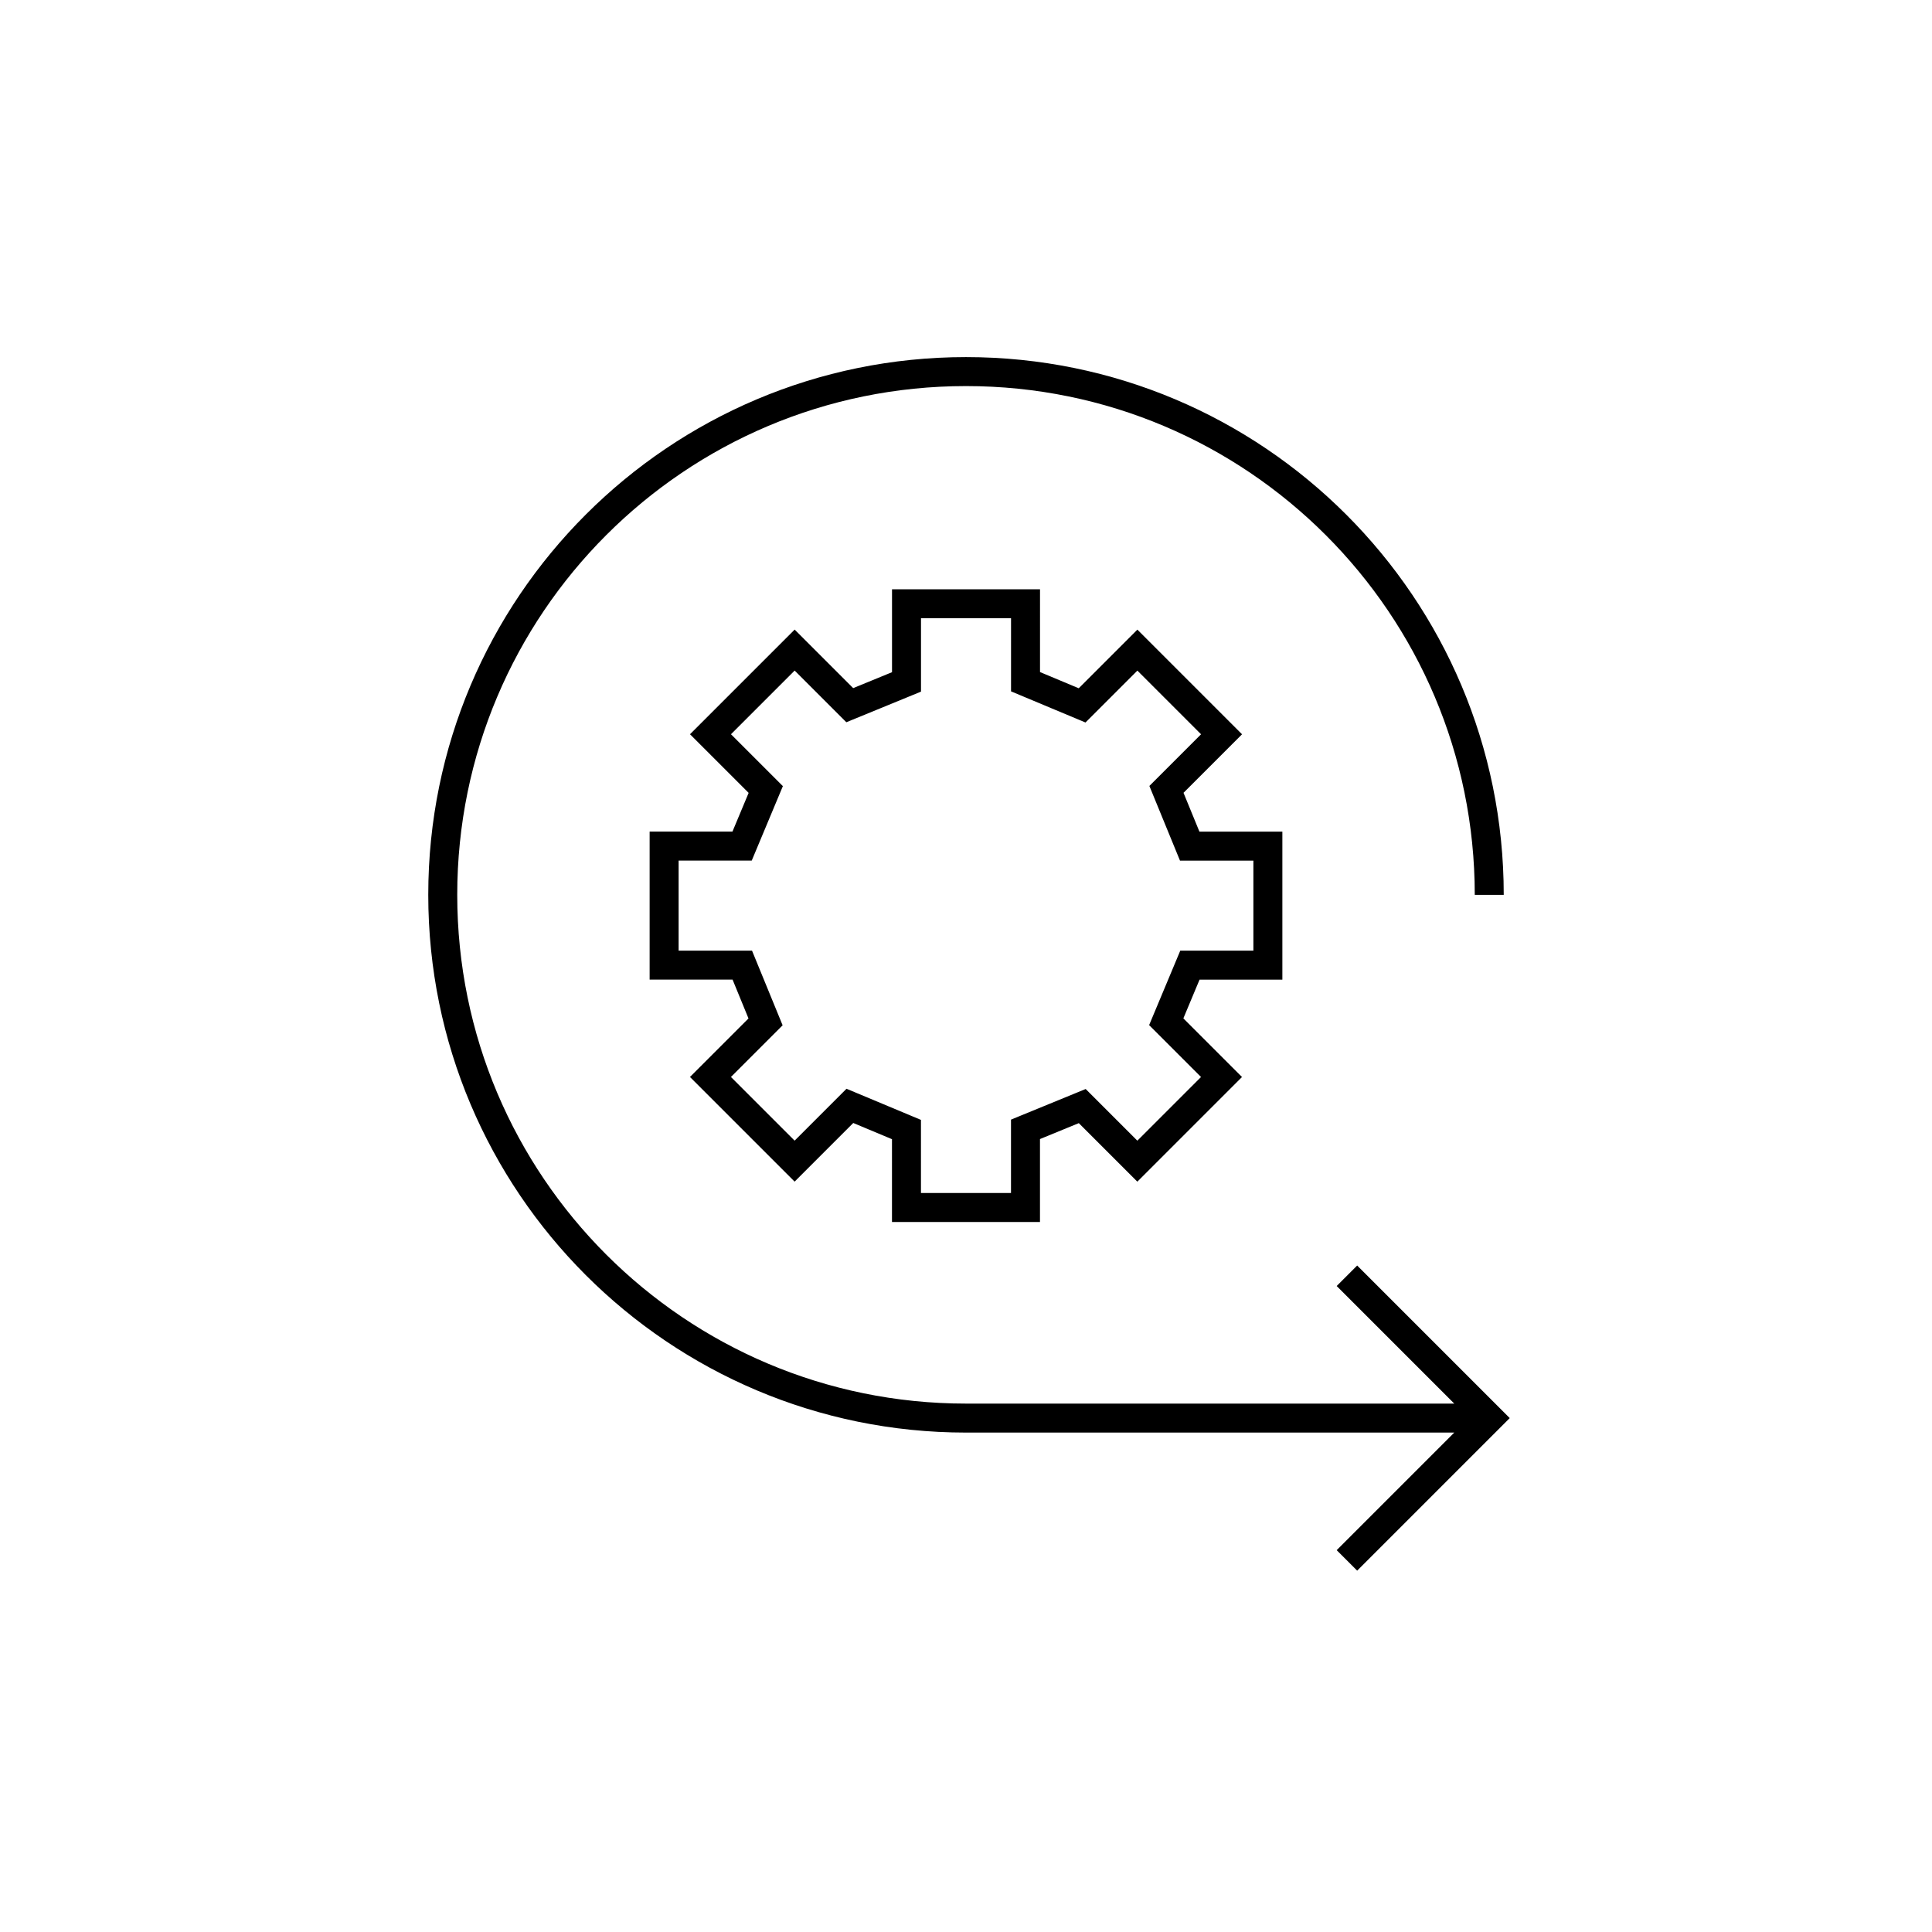 <svg xmlns="http://www.w3.org/2000/svg" xmlns:xlink="http://www.w3.org/1999/xlink" x="0" y="0" version="1.1" viewBox="0 0 48 48" xml:space="preserve" style="enable-background:new 0 0 48 48"><g id="reset_settings"><path id="reset_settings_1_" d="M37,35.232H24 c-7.18,0-13-5.82-13-13s5.82-13,13-13s13,5.82,13,13 M33.464,38.768L37,35.232l-3.536-3.536 M31.5,23.979v-2.957h-1.942 l-0.578-1.41l1.369-1.369l-2.091-2.091l-1.373,1.373l-1.406-0.588V15h-2.957v1.942l-1.41,0.578l-1.369-1.369l-2.091,2.091 l1.373,1.373l-0.588,1.406H16.5v2.957h1.942l0.578,1.41l-1.369,1.369l2.091,2.091l1.373-1.373l1.406,0.588V30h2.957v-1.942 l1.41-0.578l1.369,1.369l2.091-2.091l-1.373-1.373l0.588-1.406H31.5z" style="fill:none;stroke:#000;stroke-width:.72;stroke-miterlimit:10"/></g></svg>